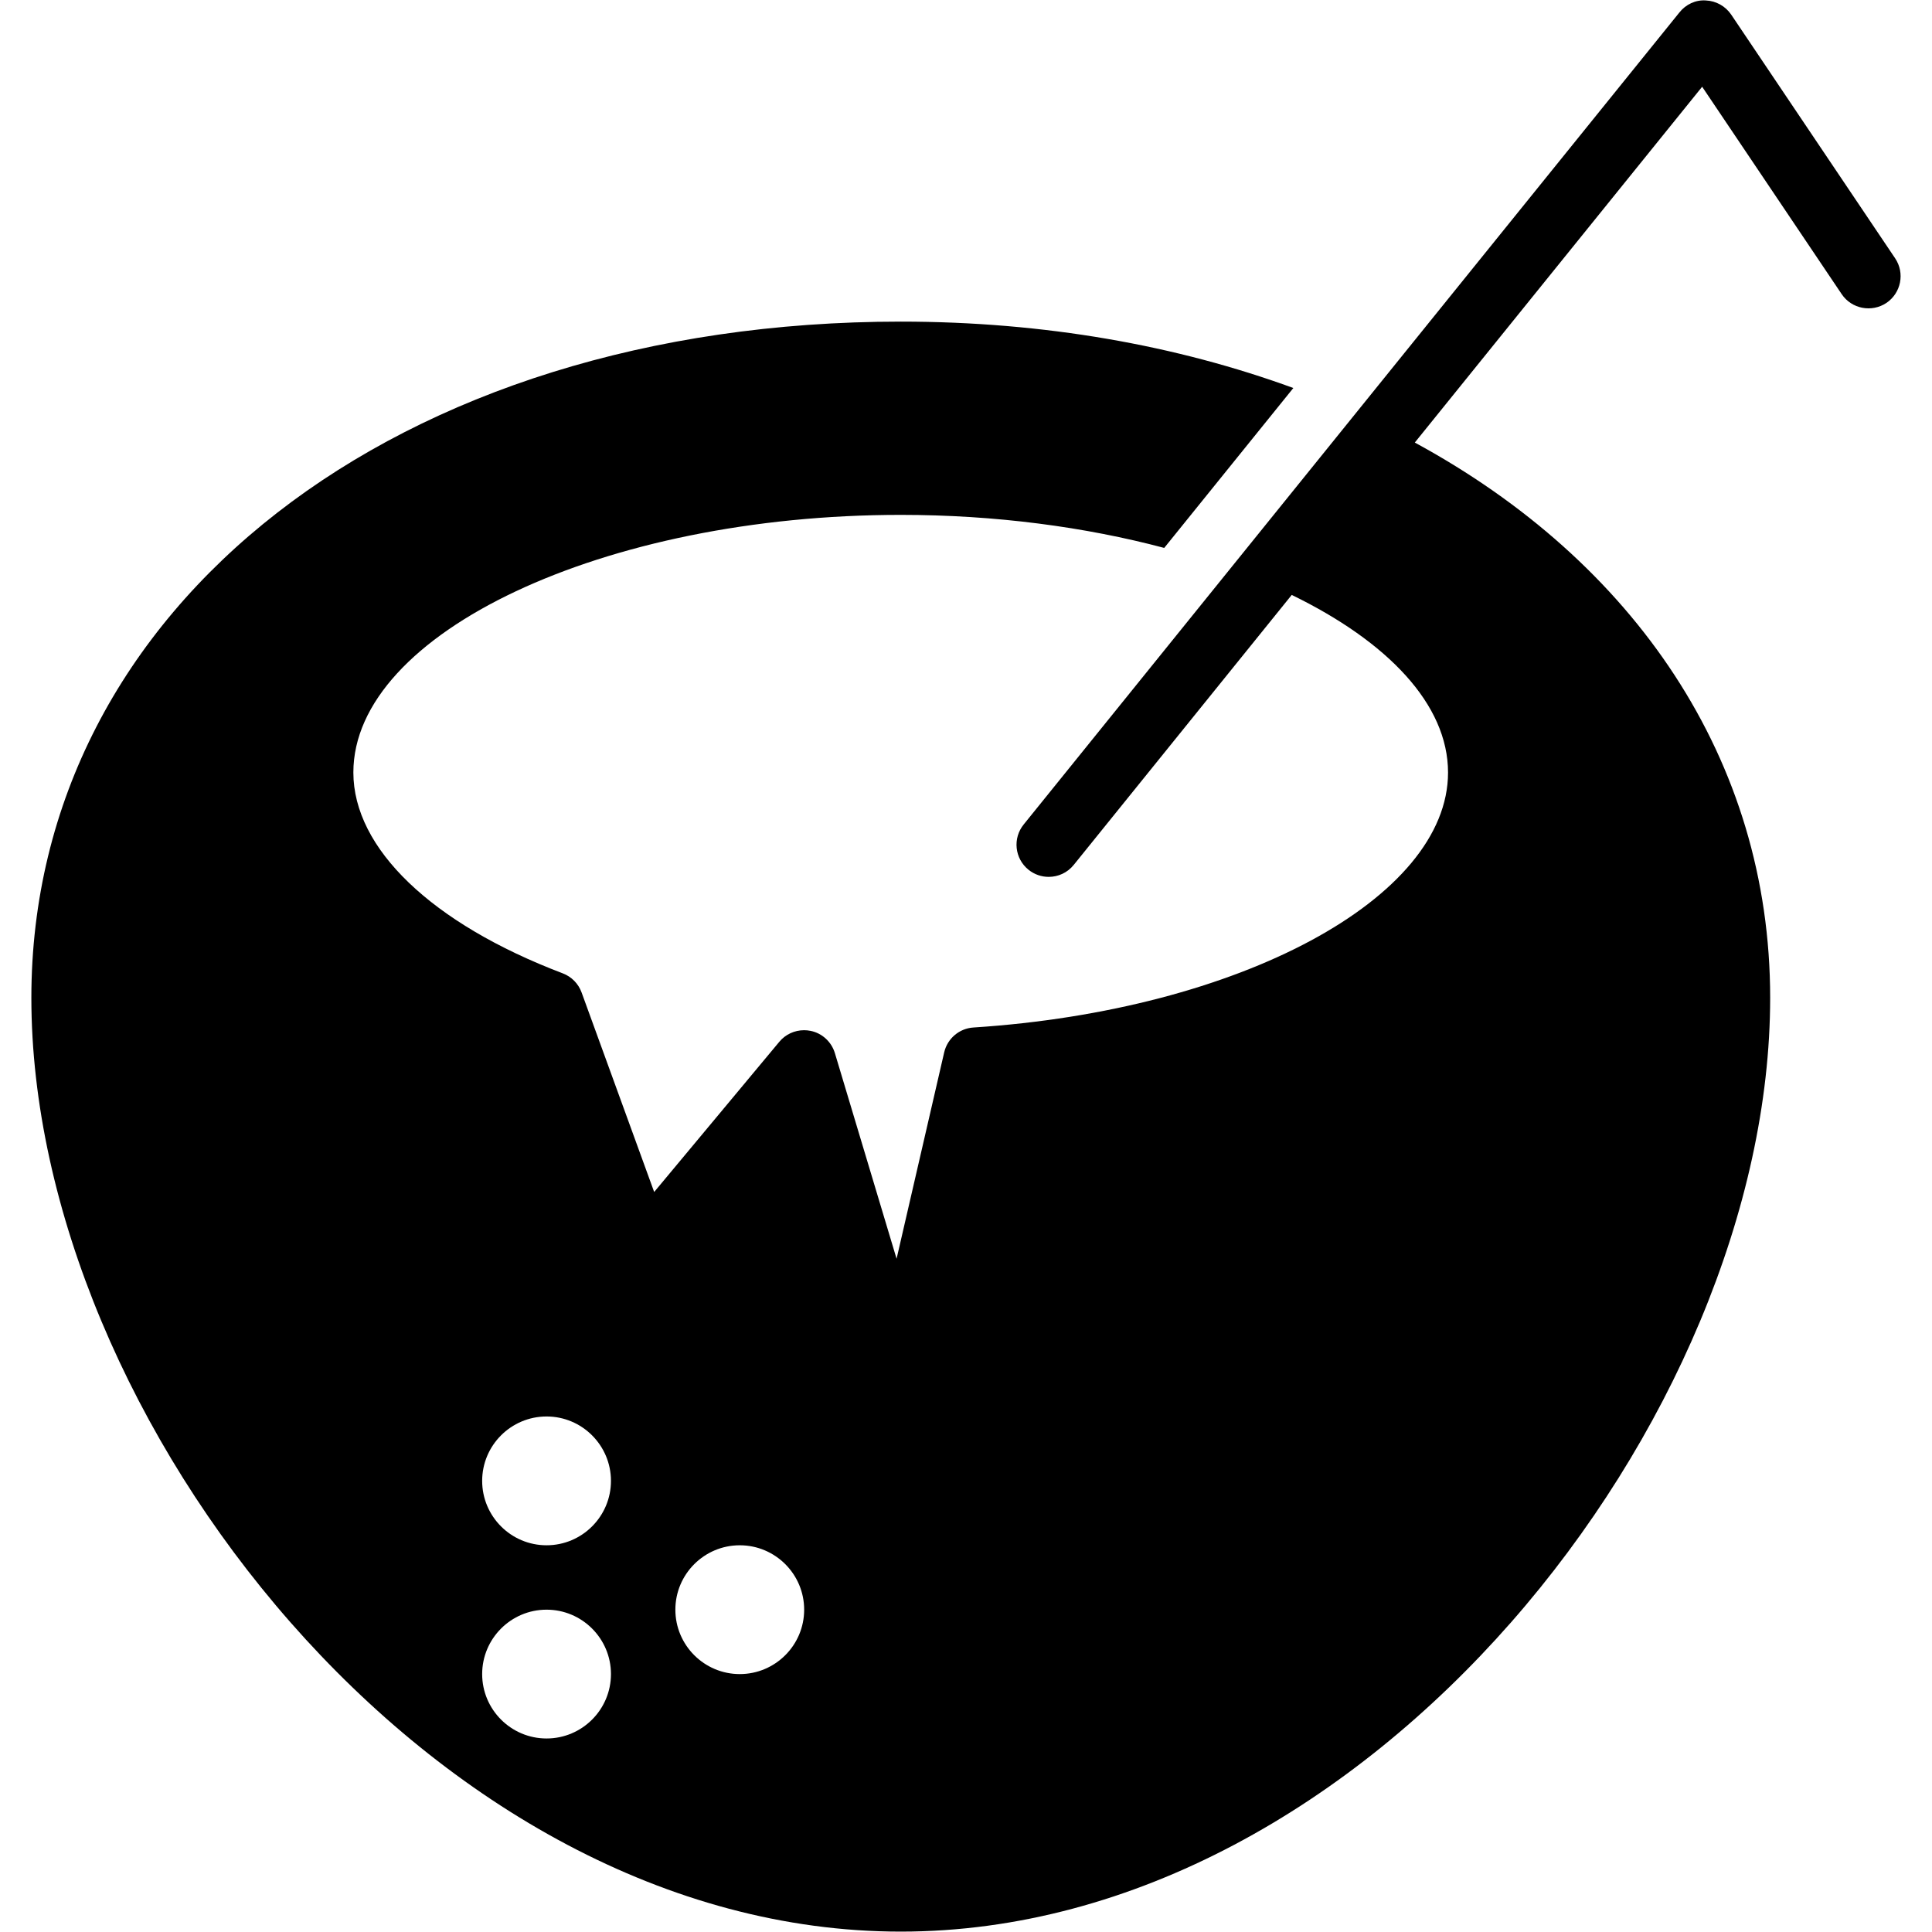 <?xml version="1.0" encoding="iso-8859-1"?>
<!-- Generator: Adobe Illustrator 19.0.0, SVG Export Plug-In . SVG Version: 6.00 Build 0)  -->
<svg version="1.1" id="Layer_1" xmlns="http://www.w3.org/2000/svg" xmlns:xlink="http://www.w3.org/1999/xlink" x="0px" y="0px"
	 viewBox="0 0 30 30" style="enable-background:new 0 0 30 30;" xml:space="preserve">
<g>
	<g>
		<path d="M29.427,4.01l-2.545-3.783c-0.089-0.131-0.234-0.213-0.394-0.22c-0.158-0.012-0.312,0.062-0.41,0.186L15.896,12.802
			c-0.174,0.215-0.141,0.529,0.074,0.703c0.093,0.075,0.204,0.111,0.314,0.111c0.146,0,0.29-0.063,0.389-0.186l3.385-4.192
			c1.488,0.724,2.427,1.698,2.427,2.758c0,1.953-3.237,3.692-7.369,3.959c-0.221,0.014-0.405,0.171-0.455,0.387l-0.739,3.204
			l-0.958-3.193c-0.053-0.176-0.198-0.31-0.378-0.346c-0.034-0.007-0.067-0.01-0.101-0.01c-0.146,0-0.288,0.064-0.384,0.18
			l-1.943,2.332l-1.127-3.098c-0.05-0.137-0.156-0.245-0.293-0.297c-2.035-0.773-3.251-1.939-3.251-3.119c0-2.168,3.893-4,8.5-4
			c1.472,0,2.868,0.188,4.091,0.513l2.005-2.483c-1.804-0.659-3.858-1.031-6.096-1.031c-7.822,0-13.5,4.416-13.5,10.5
			c0,6.527,6.229,14.5,13.5,14.5s13.5-7.973,13.5-14.5c0-3.701-2.112-6.774-5.518-8.622l4.462-5.525l2.167,3.221
			c0.154,0.229,0.466,0.288,0.694,0.136C29.52,4.55,29.582,4.239,29.427,4.01z M8.487,26.995c-0.552,0-1-0.449-1-1
			c0-0.551,0.448-1,1-1s1,0.449,1,1C9.487,26.546,9.039,26.995,8.487,26.995z M8.487,23.995c-0.552,0-1-0.449-1-1
			c0-0.551,0.448-1,1-1s1,0.449,1,1C9.487,23.546,9.039,23.995,8.487,23.995z M11.487,25.995c-0.552,0-1-0.449-1-1
			c0-0.551,0.448-1,1-1s1,0.449,1,1C12.487,25.546,12.039,25.995,11.487,25.995z"/>
	</g>
</g>
</svg>
